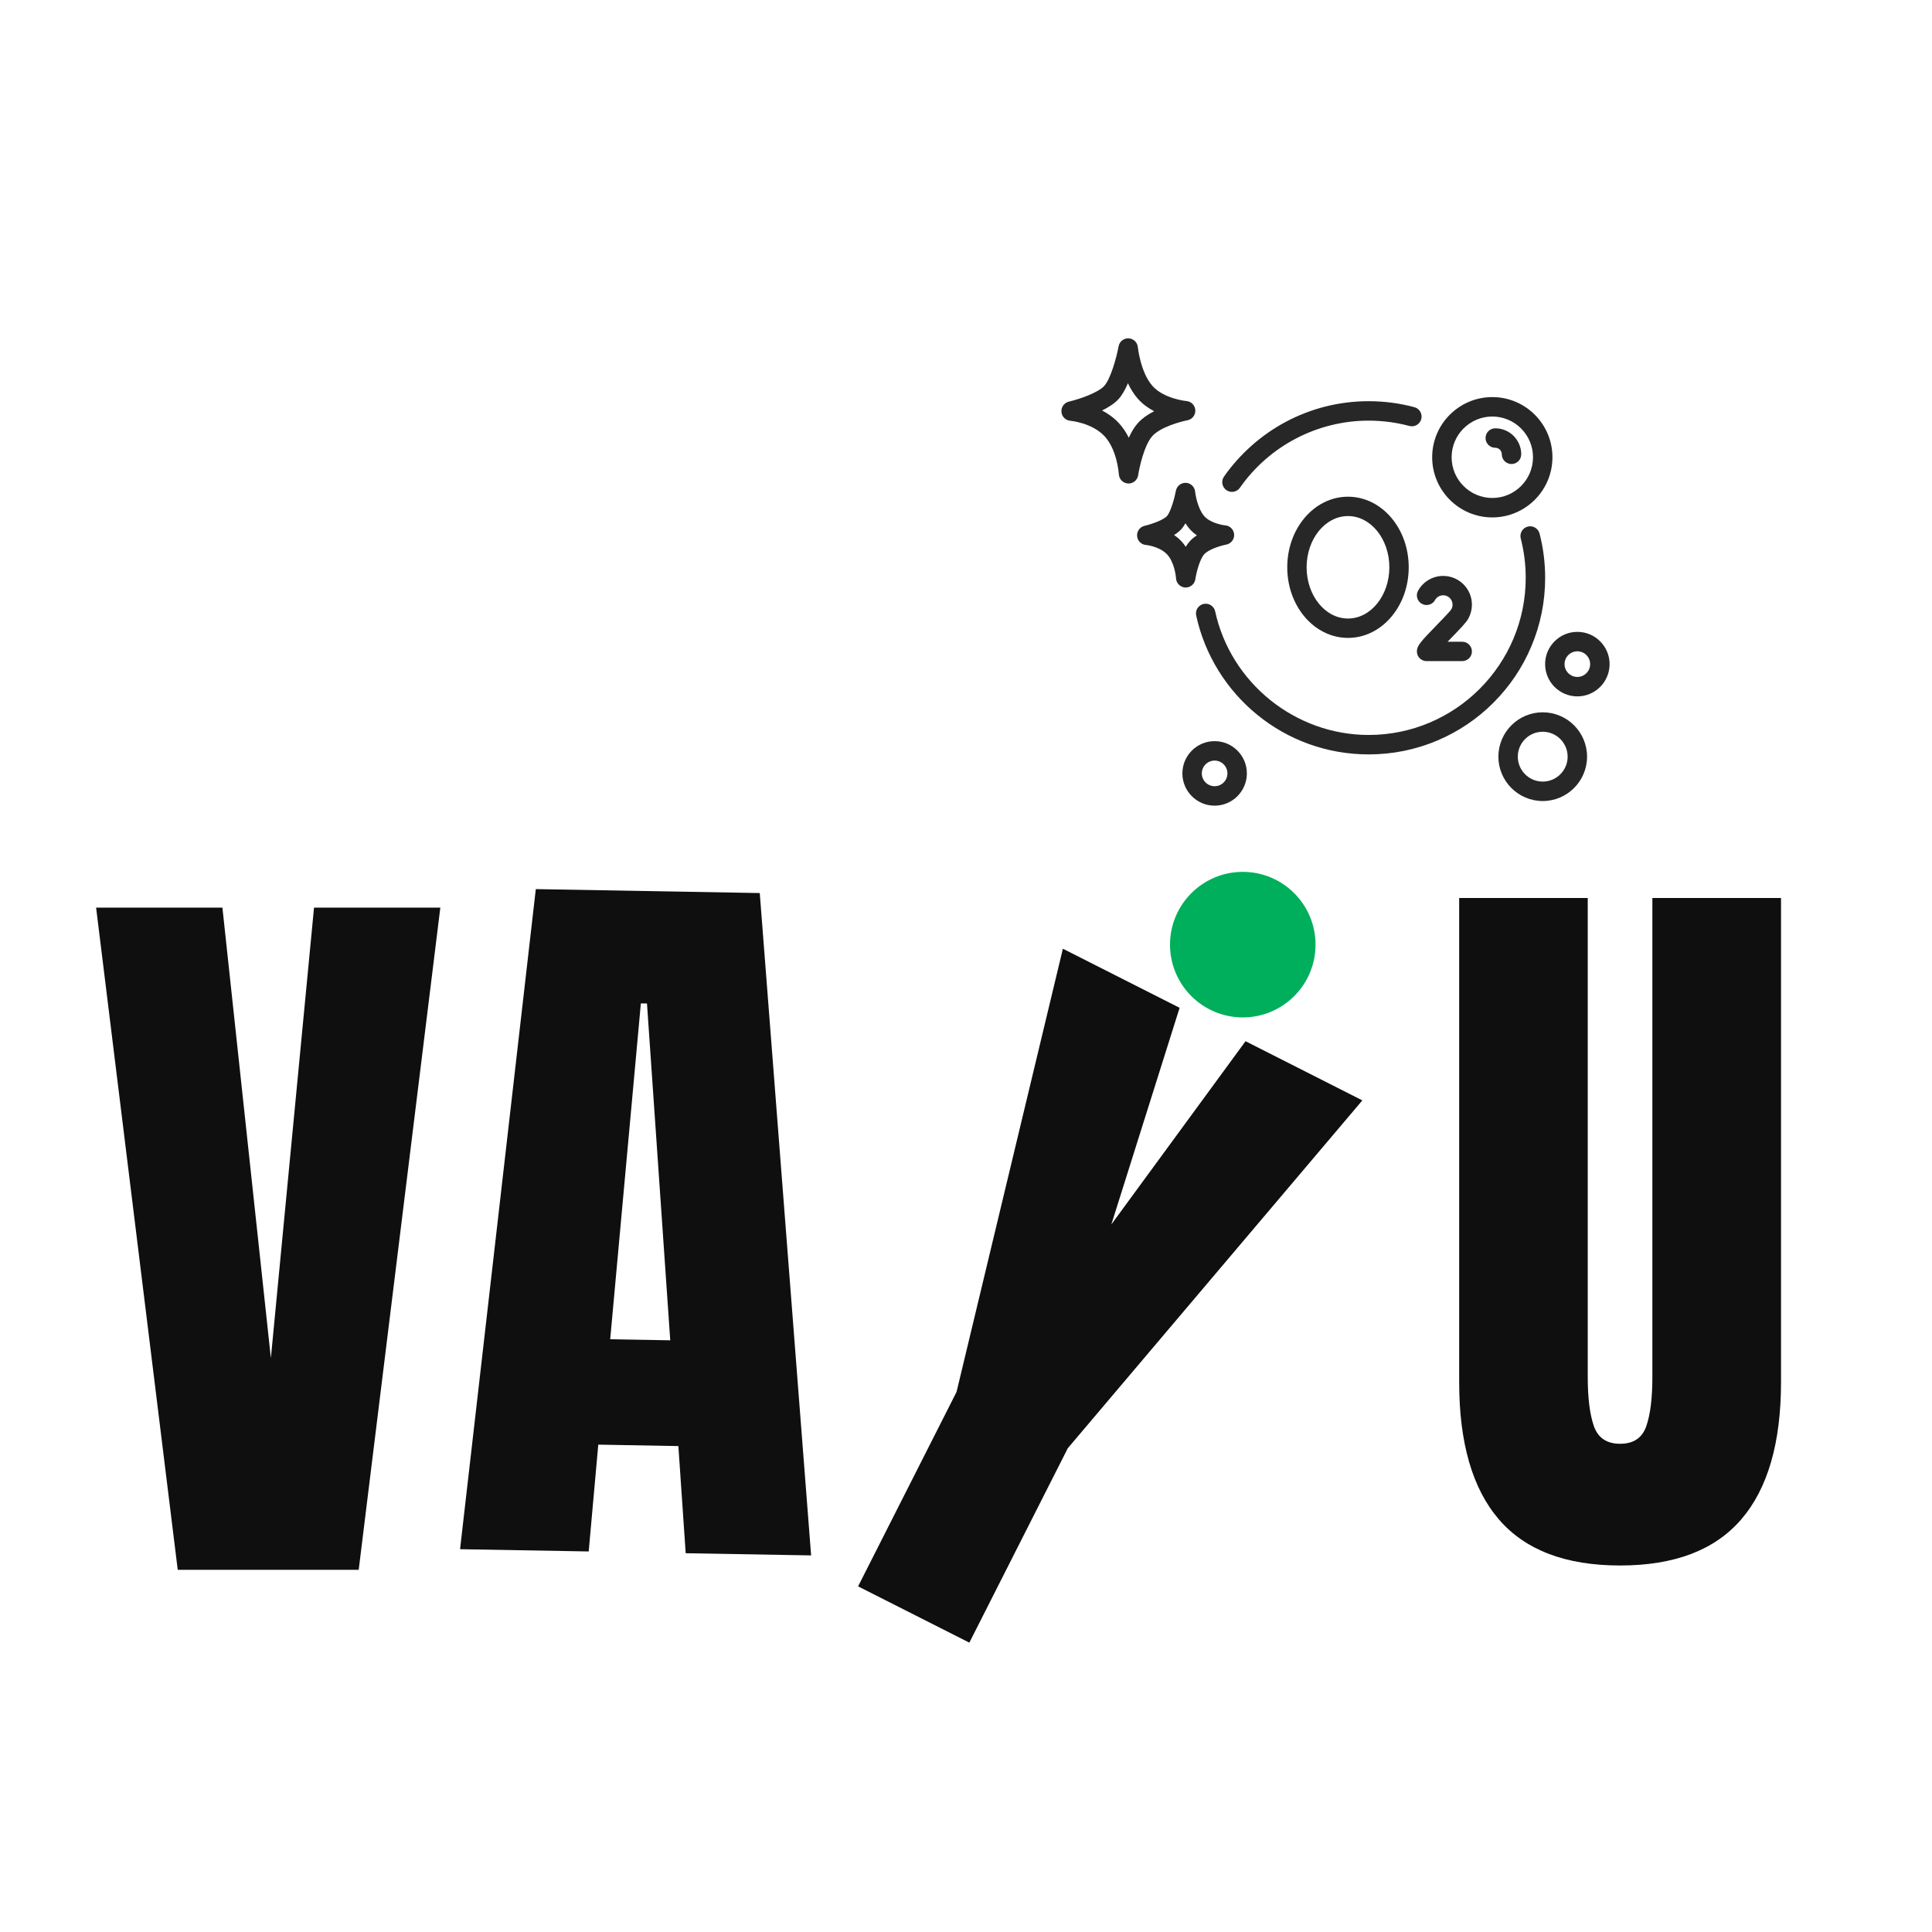 <svg xmlns="http://www.w3.org/2000/svg" xmlns:xlink="http://www.w3.org/1999/xlink" width="500"
    zoomAndPan="magnify" viewBox="0 0 375 375" height="500"
    preserveAspectRatio="xMidYMid meet" version="1.0">
    <defs>
        <g />
        <clipPath id="c9b009fe78">
            <path
                d="M 227.098 169.23 L 255.344 169.23 L 255.344 197.48 L 227.098 197.48 Z M 227.098 169.23 "
                clip-rule="nonzero" />
        </clipPath>
        <clipPath id="aeb4843f9a">
            <path
                d="M 241.223 169.23 C 233.422 169.23 227.098 175.555 227.098 183.355 C 227.098 191.156 233.422 197.48 241.223 197.48 C 249.023 197.48 255.344 191.156 255.344 183.355 C 255.344 175.555 249.023 169.23 241.223 169.23 Z M 241.223 169.23 "
                clip-rule="nonzero" />
        </clipPath>
        <clipPath id="7974e9860a">
            <path d="M 229 143 L 243 143 L 243 156.379 L 229 156.379 Z M 229 143 "
                clip-rule="nonzero" />
        </clipPath>
        <clipPath id="863b8db182">
            <path d="M 299 122 L 312.438 122 L 312.438 136 L 299 136 Z M 299 122 "
                clip-rule="nonzero" />
        </clipPath>
        <clipPath id="73a0479b4b">
            <path d="M 206 65.629 L 233 65.629 L 233 94 L 206 94 Z M 206 65.629 "
                clip-rule="nonzero" />
        </clipPath>
    </defs>
    <g fill="#100f0f" fill-opacity="1">
        <g transform="translate(147.633, 298.319)">
            <g>
                <path
                    d="M 18.922 9.594 L 38.031 -28.141 L 58.672 -114.172 L 81.328 -102.703 L 68.078 -60.656 L 94.125 -96.219 L 116.797 -84.734 L 59.625 -17.219 L 40.516 20.516 Z M 18.922 9.594 " />
            </g>
        </g>
    </g>
    <g clip-path="url(#c9b009fe78)">
        <g clip-path="url(#aeb4843f9a)">
            <path fill="#00af5b"
                d="M 227.098 169.23 L 255.344 169.23 L 255.344 197.48 L 227.098 197.48 Z M 227.098 169.23 "
                fill-opacity="1" fill-rule="nonzero" />
        </g>
    </g>
    <path fill="#282727"
        d="M 266.348 97.539 C 264.859 96.789 263.277 96.41 261.645 96.41 C 260.008 96.41 258.426 96.789 256.941 97.539 C 255.531 98.25 254.273 99.262 253.195 100.543 C 251.043 103.113 249.855 106.512 249.855 110.109 C 249.855 113.711 251.043 117.109 253.195 119.68 C 254.273 120.961 255.531 121.973 256.941 122.684 C 258.426 123.434 260.008 123.816 261.645 123.816 C 263.277 123.816 264.859 123.434 266.348 122.684 C 267.758 121.973 269.016 120.961 270.09 119.68 C 272.246 117.109 273.43 113.711 273.43 110.109 C 273.43 106.512 272.246 103.113 270.09 100.543 C 269.016 99.262 267.758 98.25 266.348 97.539 Z M 261.645 120.055 C 257.215 120.055 253.613 115.594 253.613 110.109 C 253.613 104.629 257.215 100.168 261.645 100.168 C 266.07 100.168 269.672 104.629 269.672 110.109 C 269.672 115.594 266.07 120.055 261.645 120.055 Z M 261.645 120.055 "
        fill-opacity="1" fill-rule="nonzero" />
    <path fill="#282727"
        d="M 275.086 116.066 C 275.223 116.547 275.535 116.949 275.977 117.195 C 276.414 117.441 276.918 117.504 277.402 117.367 C 277.887 117.23 278.289 116.914 278.531 116.477 C 278.855 115.902 279.465 115.543 280.121 115.543 C 281.125 115.543 281.941 116.359 281.941 117.363 C 281.941 117.68 281.875 117.938 281.711 118.25 C 281.418 118.719 279.727 120.449 278.82 121.383 C 275.742 124.539 275.074 125.312 275.02 126.336 C 274.988 126.852 275.176 127.359 275.527 127.734 C 275.883 128.109 276.379 128.324 276.895 128.324 L 283.82 128.324 C 284.855 128.324 285.699 127.48 285.699 126.445 C 285.699 125.406 284.855 124.562 283.82 124.562 L 280.969 124.562 C 281.156 124.371 281.336 124.188 281.496 124.023 L 281.508 124.012 C 283.363 122.109 284.52 120.906 284.98 120.105 L 284.984 120.098 C 284.992 120.082 285 120.07 285.008 120.059 C 285.473 119.188 285.699 118.309 285.699 117.363 C 285.699 114.289 283.199 111.785 280.121 111.785 C 278.105 111.785 276.242 112.875 275.258 114.637 C 275.008 115.074 274.949 115.582 275.086 116.066 Z M 275.086 116.066 "
        fill-opacity="1" fill-rule="nonzero" />
    <path fill="#282727"
        d="M 238.039 95.133 C 238.371 95.363 238.746 95.473 239.121 95.473 C 239.715 95.473 240.301 95.195 240.668 94.668 C 246.375 86.516 255.719 81.645 265.656 81.645 C 268.336 81.645 270.992 81.992 273.559 82.68 C 274.562 82.949 275.598 82.352 275.867 81.344 C 276.137 80.34 275.539 79.305 274.531 79.035 C 271.652 78.262 268.664 77.871 265.656 77.871 C 262.809 77.871 259.977 78.223 257.238 78.914 C 254.582 79.586 252.004 80.582 249.582 81.871 C 244.828 84.406 240.676 88.082 237.578 92.504 C 236.98 93.359 237.188 94.535 238.039 95.133 Z M 238.039 95.133 "
        fill-opacity="1" fill-rule="nonzero" />
    <path fill="#282727"
        d="M 299.914 112.148 C 299.914 109.242 299.547 106.355 298.828 103.566 C 298.57 102.559 297.543 101.949 296.531 102.211 C 295.523 102.473 294.918 103.5 295.176 104.508 C 295.816 106.992 296.141 109.562 296.141 112.148 C 296.141 128.973 282.465 142.656 265.656 142.656 C 251.414 142.656 238.887 132.566 235.863 118.668 C 235.645 117.648 234.641 117.004 233.621 117.223 C 232.602 117.445 231.957 118.449 232.18 119.469 C 233.004 123.27 234.465 126.875 236.516 130.188 C 238.531 133.438 241.055 136.312 244.02 138.73 C 247.012 141.172 250.359 143.074 253.973 144.387 C 257.711 145.742 261.645 146.43 265.656 146.43 C 270.277 146.43 274.766 145.523 278.988 143.734 C 283.07 142.008 286.734 139.539 289.879 136.391 C 293.023 133.242 295.496 129.578 297.219 125.496 C 299.008 121.266 299.914 116.777 299.914 112.148 Z M 299.914 112.148 "
        fill-opacity="1" fill-rule="nonzero" />
    <path fill="#282727"
        d="M 289.656 100.43 C 296.09 100.43 301.328 95.191 301.328 88.75 C 301.328 82.312 296.09 77.074 289.656 77.074 C 283.219 77.074 277.984 82.312 277.984 88.75 C 277.984 95.191 283.219 100.43 289.656 100.43 Z M 289.656 80.848 C 294.012 80.848 297.555 84.391 297.555 88.75 C 297.555 93.109 294.012 96.656 289.656 96.656 C 285.301 96.656 281.758 93.109 281.758 88.75 C 281.758 84.391 285.301 80.848 289.656 80.848 Z M 289.656 80.848 "
        fill-opacity="1" fill-rule="nonzero" />
    <g clip-path="url(#7974e9860a)">
        <path fill="#282727"
            d="M 235.758 143.855 C 232.305 143.855 229.5 146.664 229.5 150.117 C 229.5 153.57 232.305 156.379 235.758 156.379 C 239.207 156.379 242.016 153.57 242.016 150.117 C 242.016 146.664 239.207 143.855 235.758 143.855 Z M 235.758 152.605 C 234.387 152.605 233.27 151.488 233.27 150.117 C 233.27 148.746 234.387 147.629 235.758 147.629 C 237.129 147.629 238.242 148.746 238.242 150.117 C 238.242 151.488 237.129 152.605 235.758 152.605 Z M 235.758 152.605 "
            fill-opacity="1" fill-rule="nonzero" />
    </g>
    <g clip-path="url(#863b8db182)">
        <path fill="#282727"
            d="M 306.164 122.645 C 302.711 122.645 299.906 125.453 299.906 128.906 C 299.906 132.359 302.711 135.168 306.164 135.168 C 309.613 135.168 312.422 132.359 312.422 128.906 C 312.422 125.453 309.613 122.645 306.164 122.645 Z M 306.164 131.395 C 304.793 131.395 303.676 130.277 303.676 128.906 C 303.676 127.535 304.793 126.418 306.164 126.418 C 307.535 126.418 308.648 127.535 308.648 128.906 C 308.648 130.277 307.535 131.395 306.164 131.395 Z M 306.164 131.395 "
            fill-opacity="1" fill-rule="nonzero" />
    </g>
    <path fill="#282727"
        d="M 299.441 138.258 C 294.695 138.258 290.836 142.121 290.836 146.867 C 290.836 151.617 294.695 155.48 299.441 155.48 C 304.188 155.48 308.047 151.617 308.047 146.867 C 308.047 142.121 304.188 138.258 299.441 138.258 Z M 299.441 151.707 C 296.777 151.707 294.605 149.535 294.605 146.867 C 294.605 144.199 296.777 142.031 299.441 142.031 C 302.109 142.031 304.277 144.199 304.277 146.867 C 304.277 149.535 302.109 151.707 299.441 151.707 Z M 299.441 151.707 "
        fill-opacity="1" fill-rule="nonzero" />
    <path fill="#282727"
        d="M 290.23 86.91 C 290.93 86.91 291.496 87.477 291.496 88.176 C 291.496 89.219 292.34 90.066 293.383 90.066 C 294.426 90.066 295.27 89.219 295.27 88.176 C 295.27 85.398 293.008 83.133 290.23 83.133 C 289.188 83.133 288.344 83.98 288.344 85.02 C 288.344 86.062 289.188 86.91 290.23 86.91 Z M 290.23 86.91 "
        fill-opacity="1" fill-rule="nonzero" />
    <g clip-path="url(#73a0479b4b)">
        <path fill="#282727"
            d="M 223.691 84.613 C 225.266 82.891 229.121 81.836 230.477 81.578 C 231.402 81.402 232.059 80.57 232.008 79.625 C 231.961 78.684 231.227 77.922 230.289 77.844 C 230.246 77.84 225.914 77.422 223.688 74.902 C 221.363 72.273 220.859 67.422 220.852 67.375 C 220.762 66.441 220 65.715 219.059 65.672 C 218.121 65.629 217.297 66.285 217.121 67.211 C 216.703 69.461 215.57 73.539 214.332 74.906 C 213.121 76.242 209.484 77.484 207.48 77.953 C 206.574 78.164 205.953 79.004 206.023 79.934 C 206.094 80.863 206.824 81.602 207.754 81.672 C 207.793 81.676 211.934 82.055 214.379 84.656 C 216.859 87.293 217.168 92.02 217.172 92.062 C 217.223 93.031 218 93.801 218.965 93.844 C 218.996 93.848 219.023 93.848 219.055 93.848 C 219.984 93.848 220.781 93.164 220.918 92.234 C 221.129 90.816 222.086 86.371 223.691 84.613 Z M 219.098 84.961 C 218.59 83.941 217.945 82.941 217.125 82.07 C 216.156 81.039 215.031 80.262 213.914 79.672 C 215.152 79.066 216.328 78.324 217.129 77.441 C 217.828 76.664 218.43 75.566 218.93 74.387 C 219.434 75.453 220.066 76.504 220.863 77.402 C 221.781 78.441 222.891 79.227 224.016 79.82 C 222.707 80.484 221.668 81.238 220.906 82.07 C 220.184 82.863 219.586 83.883 219.098 84.961 Z M 219.098 84.961 "
            fill-opacity="1" fill-rule="nonzero" />
    </g>
    <path fill="#282727"
        d="M 230.148 114.035 C 231.078 114.035 231.875 113.355 232.016 112.43 C 232.234 110.961 232.918 108.484 233.742 107.578 C 234.59 106.652 236.809 105.938 238.008 105.707 C 238.938 105.531 239.598 104.695 239.547 103.75 C 239.492 102.809 238.758 102.047 237.816 101.973 C 237.059 101.902 234.859 101.441 233.746 100.184 C 232.551 98.828 232.062 96.285 231.973 95.422 C 231.883 94.488 231.121 93.762 230.184 93.719 C 229.242 93.68 228.418 94.332 228.242 95.258 C 227.957 96.781 227.203 99.398 226.5 100.18 C 225.82 100.93 223.508 101.75 222.164 102.062 C 221.258 102.273 220.641 103.113 220.711 104.043 C 220.781 104.973 221.516 105.711 222.445 105.781 C 222.469 105.785 225.043 106.027 226.539 107.617 C 227.805 108.961 228.215 111.426 228.266 112.254 C 228.32 113.219 229.094 113.988 230.059 114.035 C 230.09 114.035 230.121 114.035 230.148 114.035 Z M 227.891 103.84 C 228.426 103.512 228.914 103.133 229.293 102.715 C 229.586 102.391 229.852 101.996 230.094 101.566 C 230.34 101.957 230.613 102.336 230.922 102.684 C 231.348 103.164 231.82 103.566 232.316 103.91 C 231.812 104.234 231.348 104.609 230.957 105.035 C 230.66 105.359 230.395 105.734 230.156 106.137 C 229.902 105.75 229.613 105.375 229.285 105.027 C 228.848 104.566 228.375 104.176 227.891 103.84 Z M 227.891 103.84 "
        fill-opacity="1" fill-rule="nonzero" />
    <g fill="#100f0f" fill-opacity="1">
        <g transform="translate(17.014, 304.703)">
            <g>
                <path
                    d="M 17.484 0 L 1.641 -128.531 L 26.156 -128.531 L 35.562 -41.094 L 43.938 -128.531 L 68.453 -128.531 L 52.609 0 Z M 17.484 0 " />
            </g>
        </g>
    </g>
    <g fill="#100f0f" fill-opacity="1">
        <g transform="translate(279.038, 302.658)">
            <g>
                <path
                    d="M 35.422 1.203 C 24.859 1.203 17.008 -1.785 11.875 -7.766 C 6.75 -13.742 4.188 -22.613 4.188 -34.375 L 4.188 -128.359 L 29.141 -128.359 L 29.141 -35.422 C 29.141 -31.336 29.535 -28.148 30.328 -25.859 C 31.129 -23.566 32.828 -22.422 35.422 -22.422 C 38.004 -22.422 39.691 -23.539 40.484 -25.781 C 41.285 -28.02 41.688 -31.234 41.688 -35.422 L 41.688 -128.359 L 66.656 -128.359 L 66.656 -34.375 C 66.656 -22.613 64.086 -13.742 58.953 -7.766 C 53.816 -1.785 45.973 1.203 35.422 1.203 Z M 35.422 1.203 " />
            </g>
        </g>
    </g>
    <g fill="#100f0f" fill-opacity="1">
        <g transform="translate(87.063, 300.653)">
            <g>
                <path
                    d="M 2.234 0.047 L 16.938 -128.078 L 60.406 -127.312 L 70.375 1.25 L 46.031 0.828 L 44.609 -19.969 L 29.062 -20.25 L 27.203 0.484 Z M 31.375 -40.703 L 43.031 -40.5 L 38.516 -105.875 L 37.328 -105.891 Z M 31.375 -40.703 " />
            </g>
        </g>
    </g>
</svg>